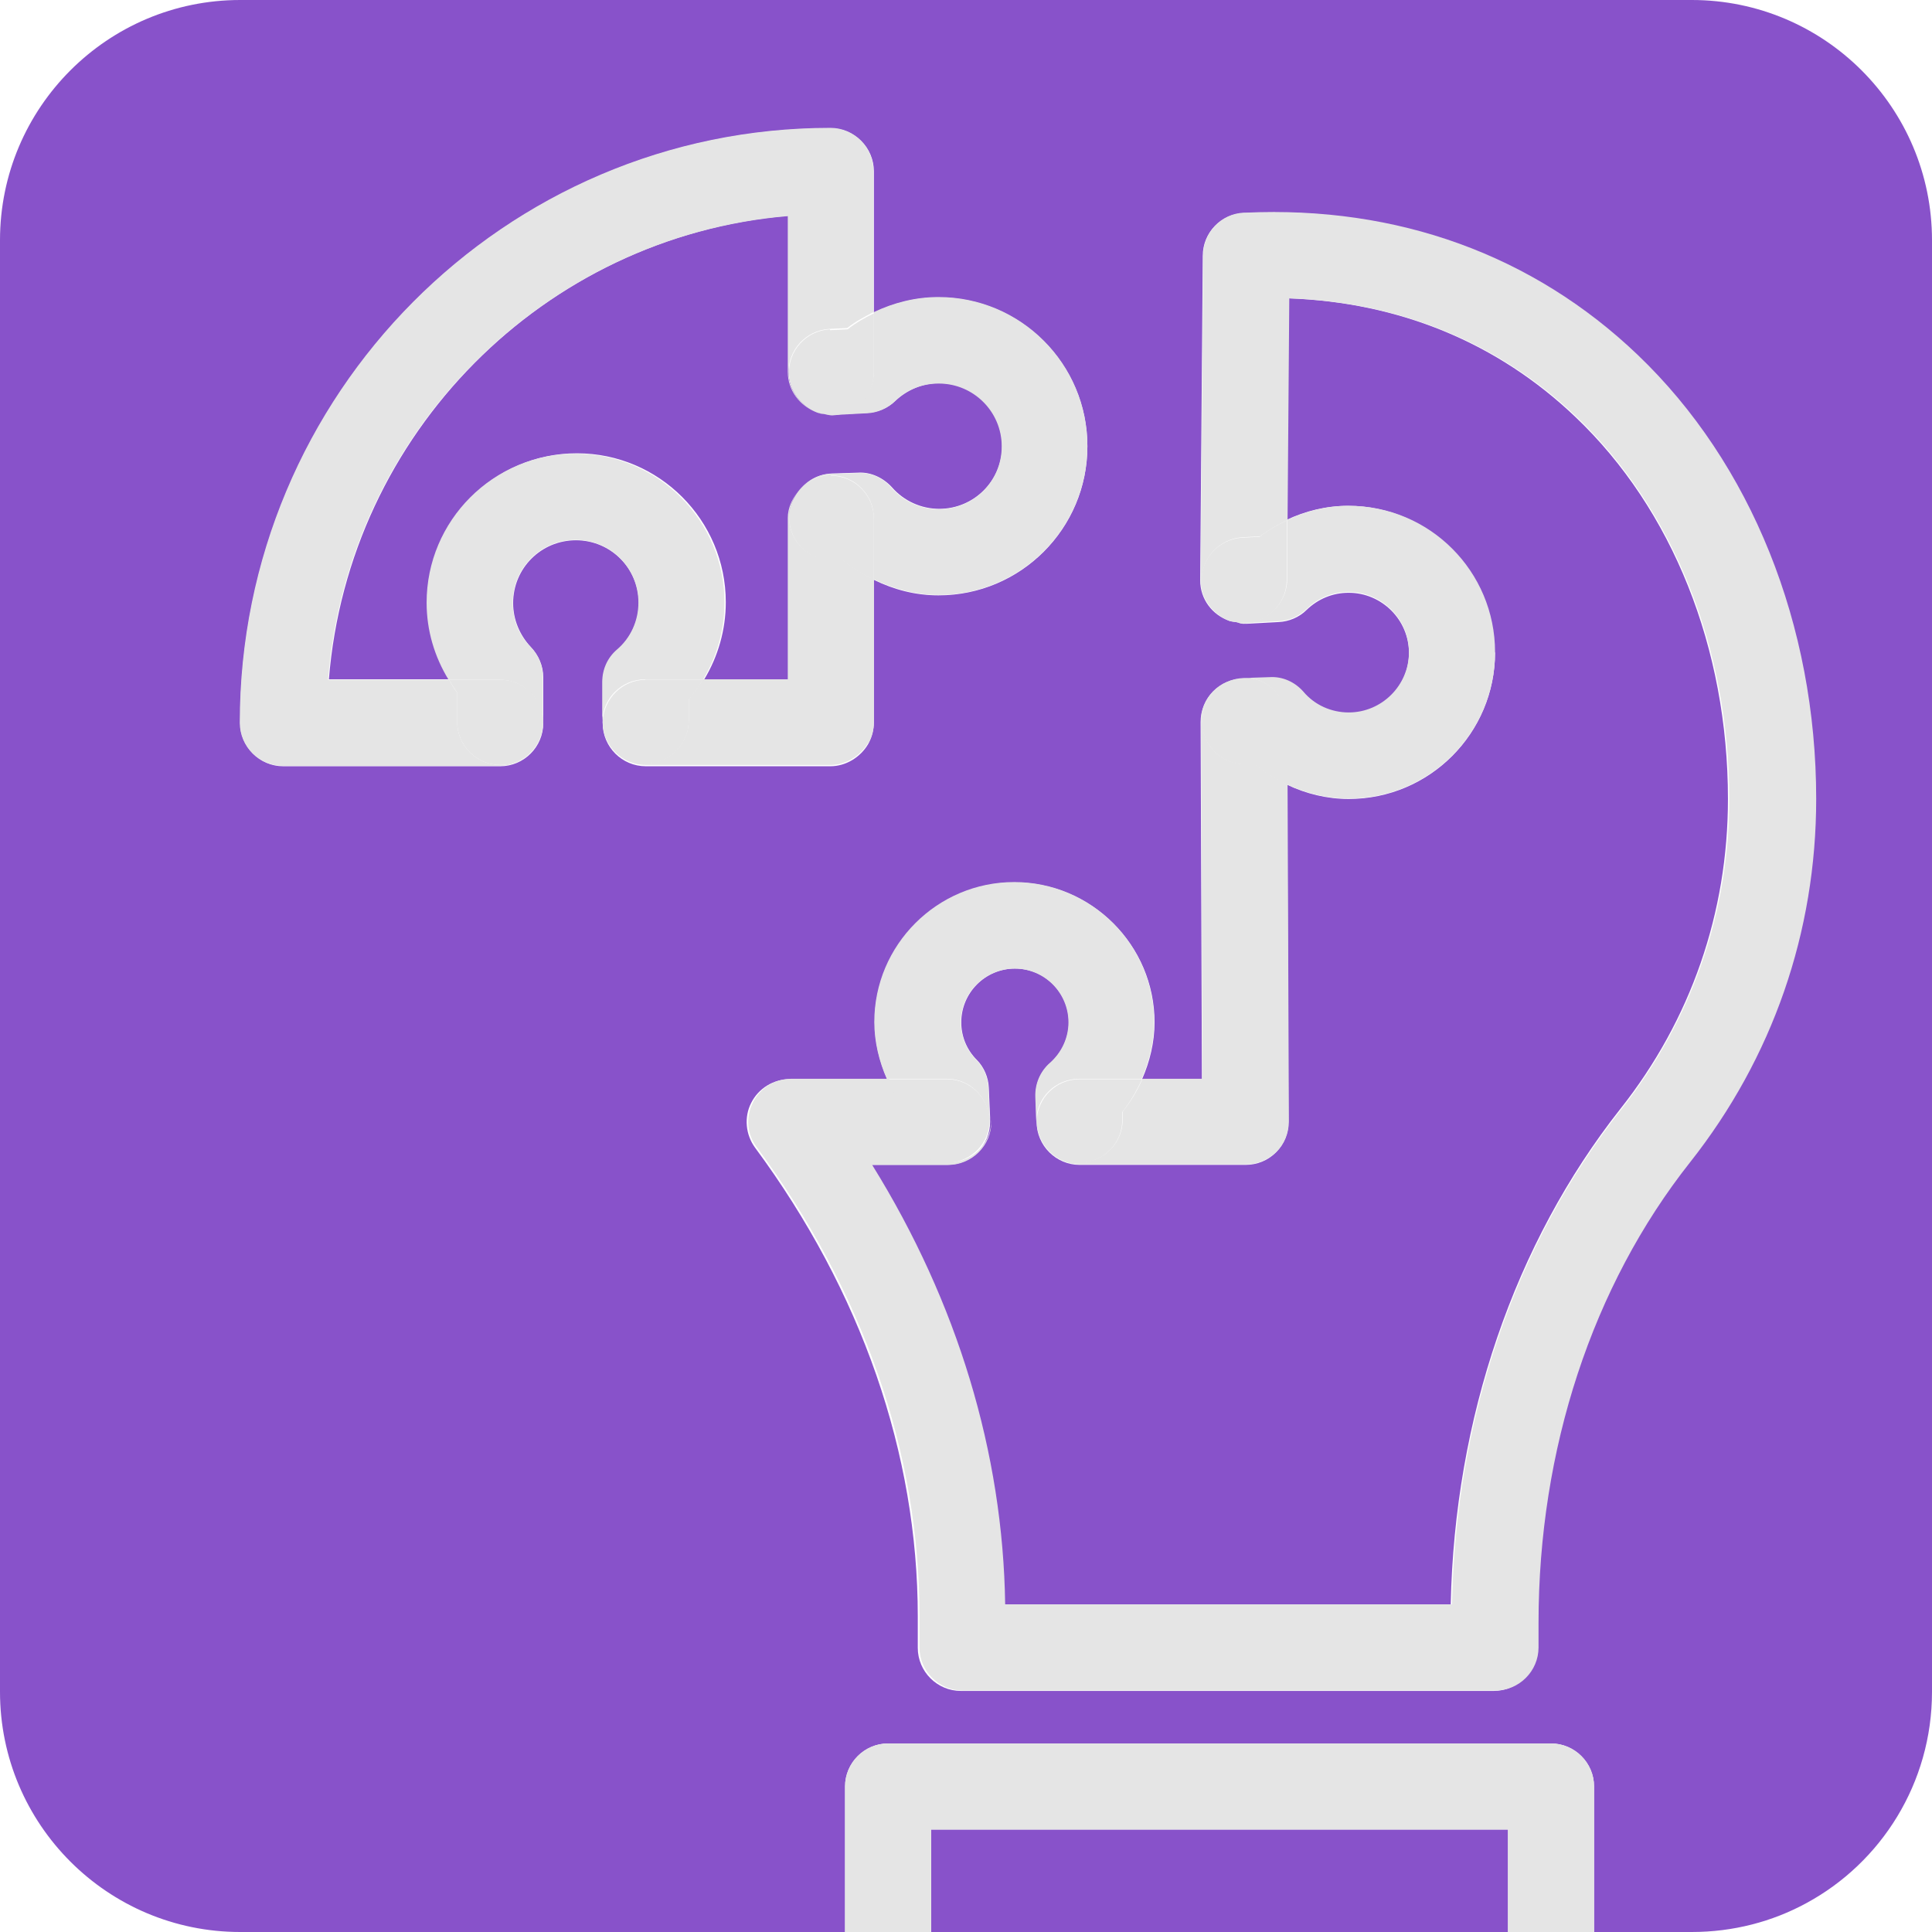 <?xml version="1.0" encoding="UTF-8"?>
<svg id="Camada_2" data-name="Camada 2" xmlns="http://www.w3.org/2000/svg" width="44.88" height="44.88" viewBox="0 0 44.88 44.88">
  <defs>
    <style>
      .cls-1 {
        fill: #e5e5e5;
      }

      .cls-1, .cls-2 {
        stroke-width: 0px;
      }

      .cls-2 {
        fill: #8852ca;
      }
    </style>
  </defs>
  <g id="PM3">
    <g>
      <g>
        <path class="cls-2" d="m19.3,11l.63-.02c.3-.02.59.12.79.34.28.32.68.5,1.1.5.8,0,1.46-.65,1.46-1.46s-.65-1.46-1.46-1.46c-.38,0-.74.15-1.02.41-.17.17-.41.27-.65.28l-.76.04s-.03,0-.05,0c0,0-.02,0-.03,0-.05,0-.1-.02-.15-.03-.06-.01-.13-.01-.18-.04-.38-.14-.66-.5-.66-.93v-3.62c-5.68.48-10.22,5.06-10.68,10.77h2.81c-.33-.54-.51-1.15-.51-1.79,0-1.91,1.55-3.46,3.46-3.46s3.46,1.55,3.46,3.46c0,.64-.18,1.26-.5,1.79h1.97v-3.75c0-.22.09-.42.21-.58.17-.26.45-.44.78-.45Z"/>
        <path class="cls-2" d="m34.73,15.16c0,1.87-1.52,3.4-3.4,3.4-.5,0-.99-.12-1.43-.33l.03,7.83c0,.27-.1.52-.29.71-.19.19-.44.29-.71.29h-3.85c-.55,0-1-.45-1-1,0,0,0,0,0-.01,0,0,0,0,0,0l-.02-.57c-.01-.3.11-.59.34-.79.27-.24.43-.58.43-.94,0-.69-.56-1.25-1.25-1.25s-1.25.56-1.25,1.25c0,.33.13.64.36.87.17.17.27.41.28.65l.03.69s0,.04,0,.05c0,.02,0,.03,0,.05,0,.55-.45,1-1,1h-1.77c1.98,3.2,3.04,6.69,3.09,10.21h10.38c.09-4.32,1.48-8.39,3.94-11.51,1.64-2.07,2.5-4.56,2.5-7.2,0-3.5-1.29-6.73-3.54-8.87-1.81-1.73-4.1-2.67-6.68-2.76l-.04,5.15c.44-.21.93-.33,1.43-.33,1.87,0,3.4,1.52,3.4,3.4Z"/>
        <path class="cls-2" d="m39.3,0H5.58C2.5,0,0,2.5,0,5.58v33.72c0,3.08,2.5,5.58,5.58,5.58h14.05v-3.38c0-.55.45-1,1-1h15.4c.55,0,1,.45,1,1v3.38h2.27c.96,0,1.87-.24,2.66-.67,1.74-.94,2.92-2.79,2.92-4.91V5.58c0-3.08-2.5-5.58-5.58-5.58ZM14,16.79s0-.02,0-.02c0,0,0-.02,0-.02v-.9c0-.29.12-.56.34-.75.32-.28.5-.68.5-1.09,0-.8-.65-1.46-1.46-1.46s-1.46.65-1.46,1.46c0,.38.15.74.41,1.02.18.19.29.44.29.7v1.05s0,0,0,.01c0,0,0,0,0,.01,0,.55-.45,1-1,1h-5.04c-.55,0-1-.45-1-1,0-7.64,6.15-13.82,13.72-13.82.55,0,1,.45,1,1v3.28c.46-.22.97-.35,1.5-.35,1.91,0,3.46,1.55,3.46,3.46s-1.55,3.46-3.46,3.46c-.53,0-1.03-.13-1.5-.36v3.31c0,.18-.05.35-.13.5-.18.31-.52.52-.88.52h-4.29c-.55,0-1-.45-1-1Zm25.22,10.22c-2.27,2.87-3.52,6.66-3.52,10.7v.57c0,.55-.45,1-1,1h-12.38c-.55,0-1-.45-1-1v-.73c0-3.78-1.31-7.55-3.78-10.89-.22-.3-.26-.71-.09-1.04.17-.34.52-.55.89-.55h2.27c-.18-.41-.29-.86-.29-1.32,0-1.79,1.46-3.25,3.25-3.25s3.25,1.46,3.25,3.25c0,.46-.11.91-.29,1.32h1.39l-.03-8.3c0-.55.44-1,.99-1,0,0,0,0,0,0h0s0,0,0,0c0,0,0,0,0,0l.61-.02c.29-.02.59.12.79.34.27.3.65.48,1.05.48.77,0,1.4-.63,1.4-1.4s-.63-1.4-1.4-1.4c-.37,0-.71.14-.98.4-.17.17-.41.27-.65.28l-.74.04s-.03,0-.04,0c-.01,0-.03,0-.04,0-.06,0-.11-.03-.17-.04-.05-.01-.11-.01-.16-.03-.39-.14-.67-.5-.67-.94l.06-7.54c0-.53.42-.97.95-.99,3.52-.16,6.66.98,9.1,3.3,2.64,2.52,4.15,6.28,4.15,10.32,0,3.1-1.01,6.02-2.93,8.44Z"/>
        <rect class="cls-2" x="21.63" y="42.5" width="13.4" height="2.38"/>
      </g>
      <path class="cls-1" d="m28.9,4.94c-.53.02-.95.46-.95.99l-.06,7.54c0,.44.28.8.67.94-.35-.14-.62-.48-.64-.88-.03-.55.4-1.02.95-1.05l.4-.02c.2-.15.41-.27.64-.38l.04-5.15c2.57.09,4.87,1.03,6.68,2.76,2.25,2.15,3.54,5.38,3.54,8.87,0,2.64-.87,5.13-2.5,7.2-2.46,3.11-3.86,7.19-3.94,11.51h-10.38c-.05-3.52-1.11-7.02-3.09-10.21h1.77c.55,0,1-.45,1-1,0-.02,0-.03,0-.05,0,.53-.41.97-.94.99-.02,0-.03,0-.05,0-.53,0-.97-.42-1-.95l-.02-.35c-.15-.2-.27-.42-.37-.64h-2.27c-.38,0-.72.21-.89.55-.17.34-.14.74.09,1.04,2.48,3.35,3.78,7.11,3.78,10.89v.73c0,.55.45,1,1,1h12.38c.55,0,1-.45,1-1v-.57c0-4.03,1.25-7.83,3.52-10.7,1.92-2.43,2.93-5.35,2.93-8.44,0-4.04-1.51-7.8-4.15-10.32-2.43-2.32-5.58-3.46-9.1-3.3Z"/>
      <path class="cls-1" d="m28.88,14.48s.03,0,.04,0c-.07,0-.14-.01-.21-.03.06.01.11.04.17.04Z"/>
      <polygon class="cls-1" points="28.88 15.76 28.88 15.76 28.89 15.76 28.88 15.76"/>
      <path class="cls-1" d="m26.08,25.97c.02.55-.41,1.01-.96,1.03-.55.03-1.01-.41-1.03-.96,0,0,0,0,0,.01,0,.55.45,1,1,1h3.85c.27,0,.52-.11.71-.29.19-.19.29-.44.29-.71l-.03-7.83c-.27-.13-.53-.28-.76-.47h-.19c-.55.02-1.02-.41-1.03-.96-.02-.55.41-1.01.96-1.03-.55,0-1,.45-.99,1l.03,8.3h-1.39c-.12.27-.27.53-.46.76v.15Z"/>
      <path class="cls-1" d="m20.17,17.27c.09-.15.13-.32.13-.5v-3.31c-.26-.13-.52-.28-.74-.47h-.2c-.57.04-1.02-.41-1.03-.96,0-.22.07-.41.18-.58-.12.17-.21.36-.21.58v3.75h-1.97c-.1.16-.21.32-.33.46v.49c0,.55-.45,1-1,1s-.98-.44-1-.98c0,0,0,.02,0,.02,0,.55.45,1,1,1h4.29c.36,0,.7-.21.88-.52Z"/>
      <path class="cls-1" d="m11.62,17.77c-.55,0-1-.45-1-1v-.68c-.07-.09-.13-.2-.19-.3h-2.81c.46-5.71,5-10.29,10.68-10.77v3.62c0,.43.28.79.66.93-.35-.14-.62-.48-.64-.88-.03-.55.4-1.02.95-1.05l.41-.02c.19-.15.4-.26.61-.37v-3.28c0-.55-.45-1-1-1-7.56,0-13.72,6.18-13.72,13.82,0,.55.45,1,1,1h5.04c.55,0,1-.45,1-1,0,0,0,0,0-.01,0,.55-.45.99-1,.99Z"/>
      <path class="cls-1" d="m19.33,9.64c-.06,0-.12-.01-.18-.03.05,0,.1.03.15.03,0,0,.02,0,.03,0Z"/>
      <path class="cls-1" d="m19.33,9.64s.03,0,.05,0l.76-.04c.24-.01.47-.11.65-.28.27-.27.63-.41,1.02-.41.8,0,1.46.65,1.46,1.46s-.65,1.46-1.46,1.46c-.42,0-.82-.18-1.1-.5-.2-.23-.48-.36-.79-.34l-.63.02c-.33.01-.61.2-.78.45.18-.25.46-.42.79-.42.55,0,1,.45,1,1v1.42c.46.22.97.36,1.5.36,1.91,0,3.46-1.55,3.46-3.46s-1.55-3.46-3.46-3.46c-.53,0-1.04.13-1.5.35v1.38c0,.54-.43.98-.97.99Z"/>
      <path class="cls-1" d="m18.97,9.58c.06.02.12.03.18.04-.06,0-.13-.02-.18-.04Z"/>
      <path class="cls-1" d="m19.3,11.04c-.33,0-.61.17-.79.42-.11.17-.19.36-.18.58.02.55.46,1,1.03.97h.2c.22.18.48.33.74.46v-1.42c0-.55-.45-1-1-1Z"/>
      <path class="cls-1" d="m19.28,7.65c-.55.03-.98.5-.95,1.05.02.4.29.74.64.88.06.02.12.03.18.04.06.01.12.03.18.03.54-.02.97-.45.97-.99v-1.38c-.21.1-.42.22-.61.37l-.41.02Z"/>
      <path class="cls-1" d="m36.03,40.5h-15.4c-.55,0-1,.45-1,1v3.38h2v-2.38h13.4v2.38h2v-3.38c0-.55-.45-1-1-1Z"/>
      <path class="cls-1" d="m15,15.79h1.33c.32-.53.5-1.15.5-1.79,0-1.91-1.55-3.46-3.46-3.46s-3.46,1.55-3.46,3.46c0,.64.18,1.25.51,1.79h1.19c.55,0,.99.44,1,.99,0,0,0,0,0-.01v-1.05c0-.26-.1-.51-.29-.7-.27-.27-.41-.63-.41-1.02,0-.8.65-1.46,1.46-1.46s1.46.65,1.46,1.46c0,.42-.18.82-.5,1.09-.22.19-.34.46-.34.75v.9s0,.02,0,.02c.01-.54.45-.98,1-.98Z"/>
      <path class="cls-1" d="m15,17.74c.55,0,1-.45,1-1v-.49c.13-.15.23-.3.33-.46h-1.33c-.54,0-.98.44-1,.98.01.54.45.98,1,.98Z"/>
      <path class="cls-1" d="m11.62,15.79h-1.19c.06.1.12.2.19.3v.68c0,.55.45,1,1,1s.99-.44,1-.99c0-.55-.45-.99-1-.99Z"/>
      <path class="cls-1" d="m22.99,26.01s0-.04,0-.05l-.03-.69c-.01-.24-.11-.48-.28-.65-.23-.23-.36-.55-.36-.87,0-.69.56-1.25,1.25-1.25s1.25.56,1.25,1.25c0,.36-.16.7-.43.94-.23.2-.35.49-.34.79l.02.57s0,0,0,0c0-.55.45-.99,1-.99h1.45c.18-.41.29-.86.29-1.32,0-1.79-1.46-3.25-3.25-3.25s-3.25,1.46-3.25,3.25c0,.46.11.91.29,1.32h1.39c.54,0,.96.42.99.95Z"/>
      <path class="cls-1" d="m21,26.06c.03.53.47.95,1,.95.02,0,.03,0,.05,0,.53-.03.94-.47.94-.99-.03-.53-.46-.95-.99-.95h-1.39c.1.23.22.45.37.64l.02.35Z"/>
      <path class="cls-1" d="m24.08,26.05c.02.55.48.99,1.03.96.55-.02.98-.48.96-1.03v-.15c.19-.23.33-.49.46-.76h-1.45c-.55,0-.99.44-1,.99Z"/>
      <polygon class="cls-1" points="28.88 15.76 28.88 15.76 28.88 15.76 28.88 15.76"/>
      <path class="cls-1" d="m28.71,14.44c-.05,0-.11-.01-.16-.03.05.02.1.02.16.03Z"/>
      <path class="cls-1" d="m29.89,16.75v1.47c.45.21.94.33,1.44.33,1.87,0,3.4-1.52,3.4-3.4s-1.52-3.4-3.4-3.4c-.5,0-.99.12-1.43.33v1.4c-.01.54-.48.98-.98.99.02,0,.03,0,.04,0l.74-.04c.24-.01.47-.11.65-.28.26-.26.61-.4.98-.4.77,0,1.4.63,1.4,1.4s-.63,1.4-1.4,1.4c-.4,0-.79-.17-1.05-.48-.2-.23-.49-.36-.79-.34l-.61.02c.58-.02,1,.44,1,1Z"/>
      <path class="cls-1" d="m29.89,13.49v-1.4c-.21.1-.43.22-.63.38l-.4.02c-.55.03-.98.5-.95,1.05.02.4.29.74.64.88.05.02.1.02.16.03.07.01.14.03.21.03.5,0,.96-.45.97-.99Z"/>
      <path class="cls-1" d="m27.92,16.79c.02.55.48.98,1.03.97h.19c.23.19.49.34.76.46v-1.47c0-.55-.43-1.02-1.01-1h0s0,0,0,0c-.55.02-.98.48-.96,1.03Z"/>
    </g>
  </g>
</svg>
